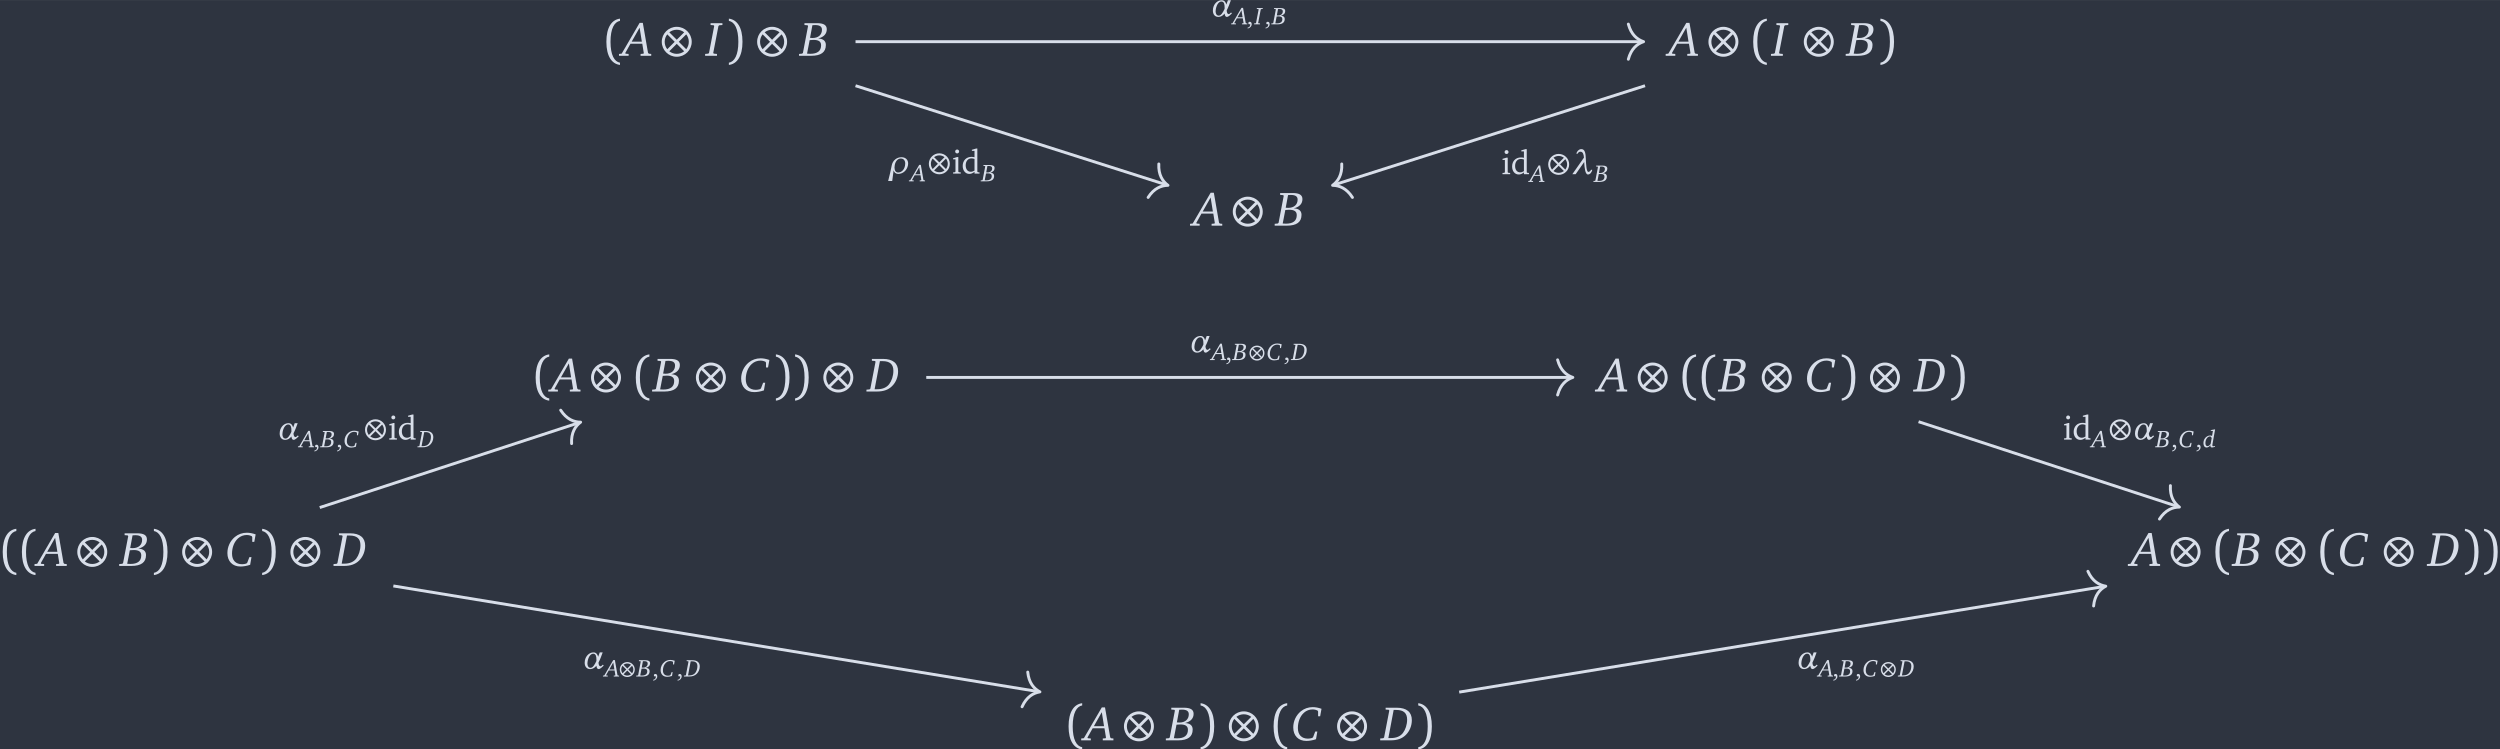 <?xml version='1.0' encoding='UTF-8'?>
<!-- This file was generated by dvisvgm 2.9.1 -->
<svg version='1.1' xmlns='http://www.w3.org/2000/svg' xmlns:xlink='http://www.w3.org/1999/xlink' width='859.844pt' height='257.725pt' viewBox='-19.35 53.685 859.844 257.725'>
<defs>
<path id='g13-11' d='M2.192-1.687C2.101-2.034 1.906-2.296 1.539-2.296C.962-2.296 .462-1.829 .333-1.167C.314-1.058 .305-.948 .305-.843C.305-.31 .596 .043 1.072 .043C1.429 .043 1.71-.143 1.949-.434C1.977-.162 2.058 .043 2.268 .043C2.463 .043 2.749-.233 2.968-.448L2.854-.586C2.758-.495 2.606-.348 2.568-.348C2.311-.348 2.249-.6 2.244-.881C2.473-1.305 2.654-1.82 2.825-2.296H2.411C2.344-2.101 2.268-1.891 2.192-1.687ZM1.944-1.086C1.706-.557 1.434-.143 1.134-.143C.848-.143 .686-.376 .686-.753C.686-.853 .7-.967 .724-1.086C.843-1.706 1.148-2.111 1.501-2.111C1.882-2.111 1.949-1.71 1.949-1.291C1.949-1.22 1.944-1.153 1.944-1.086Z'/>
<path id='g13-21' d='M.71-2.859H.881C.948-3.001 1.067-3.125 1.215-3.144C1.239-3.149 1.263-3.149 1.286-3.149C1.644-3.149 1.744-2.744 1.777-2.32L.152 0H.615L1.81-1.706C1.853-.867 1.953 .043 2.339 .043C2.639 .043 2.878-.276 2.94-.61H2.768C2.701-.462 2.563-.338 2.411-.319C2.406-.319 2.401-.319 2.396-.319C2.115-.319 2.068-1.42 2.034-2.215C2.011-2.83 1.944-3.511 1.425-3.511C1.396-3.511 1.367-3.511 1.334-3.506C1.024-3.464 .772-3.173 .71-2.859Z'/>
<path id='g13-26' d='M.591-1.158C.448-.424 .281 .31 .086 1.039H.657L.853-.462C.915-.157 1.167 .043 1.491 .043C2.158 .043 2.725-.457 2.859-1.158C2.878-1.243 2.887-1.329 2.887-1.41C2.887-1.939 2.525-2.296 1.949-2.296C1.282-2.296 .719-1.825 .591-1.158ZM1.858-2.111C2.249-2.111 2.477-1.839 2.477-1.401C2.477-1.305 2.468-1.205 2.444-1.101C2.334-.529 1.953-.157 1.477-.157C1.158-.157 .977-.419 .977-.843C.977-.958 .991-1.081 1.015-1.215C1.12-1.758 1.453-2.111 1.858-2.111Z'/>
<path id='g1-44' d='M.26 1.127C.934 1.054 1.387 .534 1.387-.04C1.387-.467 1.187-.707 .854-.707C.627-.707 .46-.56 .46-.34C.46-.22 .494-.127 .567-.047H.994C.994-.02 .994 .007 .994 .027C.994 .514 .747 .814 .26 .907V1.127Z'/>
<path id='g1-100' d='M2.555-4.462V-3.208C2.348-3.255 2.148-3.282 1.961-3.282C.947-3.282 .24-2.568 .24-1.501C.24-.567 .8 .06 1.527 .06C1.894 .06 2.214-.073 2.555-.347V0H3.542V-.24L3.222-.273L3.108-.38V-4.909H2.855L2.041-4.669V-4.462H2.555ZM2.555-.594C2.308-.44 2.068-.36 1.828-.36C1.227-.36 .827-.834 .827-1.614C.827-2.448 1.294-2.988 1.968-2.988C2.128-2.988 2.328-2.948 2.555-2.881V-.594Z'/>
<path id='g1-105' d='M1.027-4.722C.814-4.722 .64-4.556 .64-4.335C.64-4.122 .814-3.955 1.027-3.955S1.414-4.122 1.414-4.335S1.241-4.722 1.027-4.722ZM1-3.242L.233-3.001V-2.795H.7V-.38L.587-.273L.233-.24V0H1.734V-.24L1.374-.273L1.254-.38V-3.242H1Z'/>
<path id='g14-65' d='M1.644-3.225L-.114-.21L-.376-.181V0H.567V-.181L.276-.205L.238-.272L.748-1.182H1.906L2.053-.272L2.02-.205L1.739-.181V0H2.782V-.181L2.549-.205L2.468-.291L1.958-3.225H1.644ZM1.644-2.758L1.863-1.386H.867L1.644-2.758Z'/>
<path id='g14-66' d='M.4-3.197V-3.016L.705-2.992L.753-2.92L.248-.276L.167-.21L-.133-.181V0H1.058C2.02 0 2.496-.348 2.496-1.062C2.496-1.453 2.239-1.672 1.744-1.696C2.296-1.834 2.587-2.149 2.587-2.601C2.587-3.016 2.268-3.197 1.625-3.197H.4ZM.948-1.758L1.177-2.997C1.291-3.006 1.377-3.011 1.439-3.011C1.896-3.011 2.115-2.868 2.115-2.554C2.115-2.068 1.772-1.744 1.191-1.744C1.129-1.744 1.053-1.748 .948-1.758ZM.653-.21L.91-1.534C1.067-1.548 1.191-1.558 1.277-1.558C1.787-1.558 2.03-1.401 2.03-1.029C2.03-.476 1.672-.195 .967-.195C.867-.195 .762-.2 .653-.21Z'/>
<path id='g14-67' d='M2.963-3.092C2.654-3.202 2.368-3.254 2.101-3.254C1.663-3.254 1.263-3.111 .934-2.844C.467-2.458 .195-1.882 .195-1.263C.195-.457 .691 .057 1.477 .057C1.772 .057 2.096 0 2.425-.11L2.554-.862H2.349L2.139-.314L2.049-.233C1.91-.191 1.772-.167 1.639-.167C1.01-.167 .648-.548 .648-1.205C.648-1.829 .872-2.373 1.243-2.706C1.477-2.916 1.772-3.03 2.087-3.03C2.263-3.03 2.43-2.992 2.592-2.906L2.63-2.816V-2.358H2.83L2.963-3.092Z'/>
<path id='g14-68' d='M.4-3.197V-3.016L.71-2.992L.758-2.92L.248-.276L.172-.21L-.133-.181V0H.872C1.525 0 2.001-.157 2.377-.529S2.968-1.425 2.968-1.982C2.968-2.768 2.458-3.197 1.482-3.197H.4ZM1.186-2.978H1.444C2.158-2.978 2.506-2.673 2.506-2.03C2.506-1.534 2.339-1.043 2.096-.724C1.849-.4 1.448-.224 .929-.224H.667L1.186-2.978Z'/>
<path id='g14-73' d='M.424-3.197V-3.016L.729-2.992L.781-2.92L.272-.276L.195-.21L-.11-.181V0H1.053V-.181L.743-.21L.686-.276L1.196-2.92L1.272-2.992L1.586-3.016V-3.197H.424Z'/>
<path id='g14-100' d='M2.263-3.506L1.534-3.368V-3.235L1.953-3.187L1.787-2.234C1.658-2.292 1.534-2.315 1.405-2.315C1.01-2.315 .591-2.077 .333-1.672C.181-1.429 .1-1.134 .1-.81C.1-.267 .343 .043 .724 .043C.977 .043 1.234-.105 1.467-.4C1.463-.367 1.463-.333 1.463-.305C1.463-.071 1.563 .033 1.782 .033C1.906 .033 2.106-.01 2.368-.105V-.248C2.225-.214 2.12-.195 2.058-.195C1.915-.195 1.849-.262 1.849-.395C1.849-.457 1.858-.548 1.877-.653L2.387-3.506H2.263ZM1.491-2.115L1.72-1.844L1.505-.634C1.291-.362 1.072-.229 .896-.229C.648-.229 .486-.438 .486-.815C.486-1.61 .948-2.13 1.377-2.13C1.41-2.13 1.448-2.12 1.491-2.115Z'/>
<use id='g17-11' xlink:href='#g13-11' transform='scale(1.4)'/>
<use id='g17-21' xlink:href='#g13-21' transform='scale(1.4)'/>
<use id='g17-26' xlink:href='#g13-26' transform='scale(1.4)'/>
<path id='g4-10' d='M3.202-1.372C3.202-2.182 2.544-2.839 1.734-2.839S.267-2.182 .267-1.372S.924 .095 1.734 .095S3.202-.562 3.202-1.372ZM2.663-.643L1.934-1.372L2.663-2.101C2.82-1.901 2.916-1.648 2.916-1.372S2.82-.843 2.663-.643ZM1.005-.443L1.734-1.172L2.463-.443C2.263-.286 2.011-.191 1.734-.191S1.205-.286 1.005-.443ZM.805-2.101L1.534-1.372L.805-.643C.648-.843 .553-1.096 .553-1.372S.648-1.901 .805-2.101ZM2.463-2.301L1.734-1.572L1.005-2.301C1.205-2.458 1.458-2.554 1.734-2.554S2.263-2.458 2.463-2.301Z'/>
<use id='g15-44' xlink:href='#g1-44' transform='scale(.714)'/>
<use id='g10-10' xlink:href='#g4-10' transform='scale(2)'/>
<use id='g7-10' xlink:href='#g4-10' transform='scale(1.4)'/>
<use id='g22-65' xlink:href='#g14-65' transform='scale(2)'/>
<use id='g22-66' xlink:href='#g14-66' transform='scale(2)'/>
<use id='g22-67' xlink:href='#g14-67' transform='scale(2)'/>
<use id='g22-68' xlink:href='#g14-68' transform='scale(2)'/>
<use id='g22-73' xlink:href='#g14-73' transform='scale(2)'/>
<path id='g25-40' d='M1.344-2.744C1.344-5.355 2.106-6.651 3.202-6.841V-7.28C1.62-7.089 .534-5.622 .534-2.744S1.62 1.601 3.202 1.791V1.353C2.106 1.162 1.344-.133 1.344-2.744Z'/>
<path id='g25-41' d='M2.392-2.744C2.392-.133 1.629 1.162 .534 1.353V1.791C2.115 1.601 3.202 .133 3.202-2.744S2.115-7.089 .534-7.28V-6.841C1.629-6.651 2.392-5.355 2.392-2.744Z'/>
</defs>
<g id='page1' transform='matrix(1.755 0 0 1.755 0 0)'>
<rect x='-11.028' y='30.596' width='490.04' height='146.882' fill='#2e3440'/>
<g fill='#d8dee9' transform='matrix(1 0 0 1 -271.908 69.843)'>
<use x='379.184' y='-28.319' xlink:href='#g25-40'/>
<use x='382.943' y='-28.319' xlink:href='#g22-65'/>
<use x='390.04' y='-28.319' xlink:href='#g10-10'/>
<use x='399.288' y='-28.319' xlink:href='#g22-73'/>
<use x='403.19' y='-28.319' xlink:href='#g25-41'/>
<use x='408.728' y='-28.319' xlink:href='#g10-10'/>
<use x='417.737' y='-28.319' xlink:href='#g22-66'/>
</g>
<g fill='#d8dee9' transform='matrix(1 0 0 1 -271.908 69.843)'>
<use x='588.066' y='-28.319' xlink:href='#g22-65'/>
<use x='595.162' y='-28.319' xlink:href='#g10-10'/>
<use x='603.933' y='-28.319' xlink:href='#g25-40'/>
<use x='608.169' y='-28.319' xlink:href='#g22-73'/>
<use x='613.851' y='-28.319' xlink:href='#g10-10'/>
<use x='622.86' y='-28.319' xlink:href='#g22-66'/>
<use x='628.866' y='-28.319' xlink:href='#g25-41'/>
</g>
<g fill='#d8dee9' transform='matrix(1 0 0 1 -260.684 69.843)'>
<use x='483.625' y='4.971' xlink:href='#g22-65'/>
<use x='490.721' y='4.971' xlink:href='#g10-10'/>
<use x='499.731' y='4.971' xlink:href='#g22-66'/>
</g>
<g fill='#d8dee9' transform='matrix(1 0 0 1 -285.771 69.843)'>
<use x='379.184' y='37.477' xlink:href='#g25-40'/>
<use x='382.943' y='37.477' xlink:href='#g22-65'/>
<use x='390.04' y='37.477' xlink:href='#g10-10'/>
<use x='398.81' y='37.477' xlink:href='#g25-40'/>
<use x='402.808' y='37.477' xlink:href='#g22-66'/>
<use x='410.593' y='37.477' xlink:href='#g10-10'/>
<use x='419.602' y='37.477' xlink:href='#g22-67'/>
<use x='426.269' y='37.477' xlink:href='#g25-41'/>
<use x='430.027' y='37.477' xlink:href='#g25-41'/>
<use x='435.565' y='37.477' xlink:href='#g10-10'/>
<use x='444.814' y='37.477' xlink:href='#g22-68'/>
</g>
<g fill='#d8dee9' transform='matrix(1 0 0 1 -285.771 69.843)'>
<use x='588.066' y='37.477' xlink:href='#g22-65'/>
<use x='595.162' y='37.477' xlink:href='#g10-10'/>
<use x='603.933' y='37.477' xlink:href='#g25-40'/>
<use x='607.691' y='37.477' xlink:href='#g25-40'/>
<use x='611.689' y='37.477' xlink:href='#g22-66'/>
<use x='619.474' y='37.477' xlink:href='#g10-10'/>
<use x='628.484' y='37.477' xlink:href='#g22-67'/>
<use x='635.15' y='37.477' xlink:href='#g25-41'/>
<use x='640.688' y='37.477' xlink:href='#g10-10'/>
<use x='649.936' y='37.477' xlink:href='#g22-68'/>
<use x='656.593' y='37.477' xlink:href='#g25-41'/>
</g>
<g fill='#d8dee9' transform='matrix(1 0 0 1 -285.771 69.842)'>
<use x='274.744' y='71.657' xlink:href='#g25-40'/>
<use x='278.502' y='71.657' xlink:href='#g25-40'/>
<use x='282.261' y='71.657' xlink:href='#g22-65'/>
<use x='289.358' y='71.657' xlink:href='#g10-10'/>
<use x='298.367' y='71.657' xlink:href='#g22-66'/>
<use x='304.373' y='71.657' xlink:href='#g25-41'/>
<use x='309.911' y='71.657' xlink:href='#g10-10'/>
<use x='318.92' y='71.657' xlink:href='#g22-67'/>
<use x='325.587' y='71.657' xlink:href='#g25-41'/>
<use x='331.124' y='71.657' xlink:href='#g10-10'/>
<use x='340.373' y='71.657' xlink:href='#g22-68'/>
</g>
<g fill='#d8dee9' transform='matrix(1 0 0 1 -285.771 69.842)'>
<use x='692.506' y='71.657' xlink:href='#g22-65'/>
<use x='699.603' y='71.657' xlink:href='#g10-10'/>
<use x='708.373' y='71.657' xlink:href='#g25-40'/>
<use x='712.371' y='71.657' xlink:href='#g22-66'/>
<use x='720.156' y='71.657' xlink:href='#g10-10'/>
<use x='728.927' y='71.657' xlink:href='#g25-40'/>
<use x='732.924' y='71.657' xlink:href='#g22-67'/>
<use x='741.37' y='71.657' xlink:href='#g10-10'/>
<use x='750.618' y='71.657' xlink:href='#g22-68'/>
<use x='757.275' y='71.657' xlink:href='#g25-41'/>
<use x='761.034' y='71.657' xlink:href='#g25-41'/>
</g>
<g fill='#d8dee9' transform='matrix(1 0 0 1 -285.771 69.843)'>
<use x='483.625' y='105.836' xlink:href='#g25-40'/>
<use x='487.384' y='105.836' xlink:href='#g22-65'/>
<use x='494.48' y='105.836' xlink:href='#g10-10'/>
<use x='503.49' y='105.836' xlink:href='#g22-66'/>
<use x='509.496' y='105.836' xlink:href='#g25-41'/>
<use x='515.034' y='105.836' xlink:href='#g10-10'/>
<use x='523.804' y='105.836' xlink:href='#g25-40'/>
<use x='527.802' y='105.836' xlink:href='#g22-67'/>
<use x='536.247' y='105.836' xlink:href='#g10-10'/>
<use x='545.496' y='105.836' xlink:href='#g22-68'/>
<use x='552.152' y='105.836' xlink:href='#g25-41'/>
</g>
<path d='M156.637 38.758H310.789' stroke='#d8dee9' fill='none' stroke-width='.574' stroke-miterlimit='10'/>
<path d='M308.089 35.312C308.636 37.379 309.851 38.355 311.074 38.758C309.851 39.16 308.636 40.133 308.089 42.199' stroke='#d8dee9' fill='none' stroke-width='.574' stroke-miterlimit='10' stroke-linecap='round' stroke-linejoin='round'/>
<g fill='#d8dee9' transform='matrix(1 0 0 1 -7.757 -71.987)'>
<use x='234' y='105.836' xlink:href='#g17-11'/>
<use x='238.385' y='107.349' xlink:href='#g14-65'/>
<use x='241.044' y='107.349' xlink:href='#g15-44'/>
<use x='242.613' y='107.349' xlink:href='#g14-73'/>
<use x='244.564' y='107.349' xlink:href='#g15-44'/>
<use x='246.013' y='107.349' xlink:href='#g14-66'/>
</g>
<path d='M156.637 47.391L217.598 66.82' stroke='#d8dee9' fill='none' stroke-width='.574' stroke-miterlimit='10'/>
<path d='M216.075 62.723C215.965 64.855 216.828 66.152 217.871 66.91C216.582 66.918 215.129 67.48 213.981 69.281' stroke='#d8dee9' fill='none' stroke-width='.574' stroke-miterlimit='10' stroke-linecap='round' stroke-linejoin='round'/>
<g fill='#d8dee9' transform='matrix(1 0 0 1 -71.092 -41.223)'>
<use x='234' y='105.836' xlink:href='#g17-26'/>
<use x='238.566' y='107.349' xlink:href='#g14-65'/>
<use x='241.723' y='105.836' xlink:href='#g7-10'/>
<use x='246.617' y='105.836' xlink:href='#g1-105'/>
<use x='248.492' y='105.836' xlink:href='#g1-100'/>
<use x='252.394' y='107.349' xlink:href='#g14-66'/>
</g>
<path d='M311.363 47.391L250.402 66.82' stroke='#d8dee9' fill='none' stroke-width='.574' stroke-miterlimit='10'/>
<path d='M254.019 69.281C252.871 67.48 251.418 66.918 250.129 66.91C251.172 66.152 252.035 64.855 251.925 62.723' stroke='#d8dee9' fill='none' stroke-width='.574' stroke-miterlimit='10' stroke-linecap='round' stroke-linejoin='round'/>
<g fill='#d8dee9' transform='matrix(1 0 0 1 49.196 -41.109)'>
<use x='234' y='105.836' xlink:href='#g1-105'/>
<use x='235.875' y='105.836' xlink:href='#g1-100'/>
<use x='239.657' y='107.349' xlink:href='#g14-65'/>
<use x='242.814' y='105.836' xlink:href='#g7-10'/>
<use x='247.708' y='105.836' xlink:href='#g17-21'/>
<use x='252.186' y='107.349' xlink:href='#g14-66'/>
</g>
<path d='M170.5 104.555H296.926' stroke='#d8dee9' fill='none' stroke-width='.574' stroke-miterlimit='10'/>
<path d='M294.227 101.109C294.773 103.175 295.988 104.152 297.211 104.554C295.988 104.957 294.773 105.929 294.227 107.996' stroke='#d8dee9' fill='none' stroke-width='.574' stroke-miterlimit='10' stroke-linecap='round' stroke-linejoin='round'/>
<g fill='#d8dee9' transform='matrix(1 0 0 1 -11.92 -6.19)'>
<use x='234' y='105.836' xlink:href='#g17-11'/>
<use x='238.385' y='107.349' xlink:href='#g14-65'/>
<use x='241.044' y='107.349' xlink:href='#g15-44'/>
<use x='242.493' y='107.349' xlink:href='#g14-66'/>
<use x='245.496' y='107.349' xlink:href='#g4-10'/>
<use x='249.112' y='107.349' xlink:href='#g14-67'/>
<use x='252.445' y='107.349' xlink:href='#g15-44'/>
<use x='254.013' y='107.349' xlink:href='#g14-68'/>
</g>
<path d='M364.965 113.234L415.816 129.875' stroke='#d8dee9' fill='none' stroke-width='.574' stroke-miterlimit='10'/>
<path d='M414.321 125.762C414.2 127.899 415.051 129.203 416.086 129.965C414.801 129.965 413.34 130.516 412.18 132.309' stroke='#d8dee9' fill='none' stroke-width='.574' stroke-miterlimit='10' stroke-linecap='round' stroke-linejoin='round'/>
<g fill='#d8dee9' transform='matrix(1 0 0 1 159.249 10.9)'>
<use x='234' y='105.836' xlink:href='#g1-105'/>
<use x='235.875' y='105.836' xlink:href='#g1-100'/>
<use x='239.657' y='107.349' xlink:href='#g14-65'/>
<use x='242.814' y='105.836' xlink:href='#g7-10'/>
<use x='247.708' y='105.836' xlink:href='#g17-11'/>
<use x='252.213' y='107.349' xlink:href='#g14-66'/>
<use x='255.216' y='107.349' xlink:href='#g15-44'/>
<use x='256.665' y='107.349' xlink:href='#g14-67'/>
<use x='259.998' y='107.349' xlink:href='#g15-44'/>
<use x='261.447' y='107.349' xlink:href='#g14-100'/>
</g>
<path d='M51.637 130.055L102.488 113.414' stroke='#d8dee9' fill='none' stroke-width='.574' stroke-miterlimit='10'/>
<path d='M98.856 110.98C100.016 112.773 101.473 113.324 102.762 113.324C101.723 114.086 100.872 115.391 100.997 117.523' stroke='#d8dee9' fill='none' stroke-width='.574' stroke-miterlimit='10' stroke-linecap='round' stroke-linejoin='round'/>
<g fill='#d8dee9' transform='matrix(1 0 0 1 -190.644 10.9)'>
<use x='234' y='105.836' xlink:href='#g17-11'/>
<use x='238.385' y='107.349' xlink:href='#g14-65'/>
<use x='241.044' y='107.349' xlink:href='#g15-44'/>
<use x='242.493' y='107.349' xlink:href='#g14-66'/>
<use x='245.496' y='107.349' xlink:href='#g15-44'/>
<use x='246.945' y='107.349' xlink:href='#g14-67'/>
<use x='250.777' y='105.836' xlink:href='#g7-10'/>
<use x='255.671' y='105.836' xlink:href='#g1-105'/>
<use x='257.545' y='105.836' xlink:href='#g1-100'/>
<use x='261.567' y='107.349' xlink:href='#g14-68'/>
</g>
<path d='M66.059 145.422L192.492 166.133' stroke='#d8dee9' fill='none' stroke-width='.574' stroke-miterlimit='10'/>
<path d='M190.387 162.301C190.59 164.426 191.629 165.586 192.774 166.18C191.5 166.379 190.145 167.145 189.274 169.098' stroke='#d8dee9' fill='none' stroke-width='.574' stroke-miterlimit='10' stroke-linecap='round' stroke-linejoin='round'/>
<g fill='#d8dee9' transform='matrix(1 0 0 1 -130.869 55.824)'>
<use x='234' y='105.836' xlink:href='#g17-11'/>
<use x='238.385' y='107.349' xlink:href='#g14-65'/>
<use x='241.044' y='107.349' xlink:href='#g4-10'/>
<use x='244.659' y='107.349' xlink:href='#g14-66'/>
<use x='247.663' y='107.349' xlink:href='#g15-44'/>
<use x='249.112' y='107.349' xlink:href='#g14-67'/>
<use x='252.445' y='107.349' xlink:href='#g15-44'/>
<use x='254.013' y='107.349' xlink:href='#g14-68'/>
</g>
<path d='M274.941 166.227L401.375 145.516' stroke='#d8dee9' fill='none' stroke-width='.574' stroke-miterlimit='10'/>
<path d='M398.156 142.555C399.028 144.504 400.387 145.269 401.656 145.469C400.516 146.062 399.473 147.223 399.27 149.348' stroke='#d8dee9' fill='none' stroke-width='.574' stroke-miterlimit='10' stroke-linecap='round' stroke-linejoin='round'/>
<g fill='#d8dee9' transform='matrix(1 0 0 1 107.029 55.822)'>
<use x='234' y='105.836' xlink:href='#g17-11'/>
<use x='238.385' y='107.349' xlink:href='#g14-65'/>
<use x='241.044' y='107.349' xlink:href='#g15-44'/>
<use x='242.493' y='107.349' xlink:href='#g14-66'/>
<use x='245.496' y='107.349' xlink:href='#g15-44'/>
<use x='246.945' y='107.349' xlink:href='#g14-67'/>
<use x='250.278' y='107.349' xlink:href='#g4-10'/>
<use x='254.013' y='107.349' xlink:href='#g14-68'/>
</g>
</g>
</svg>